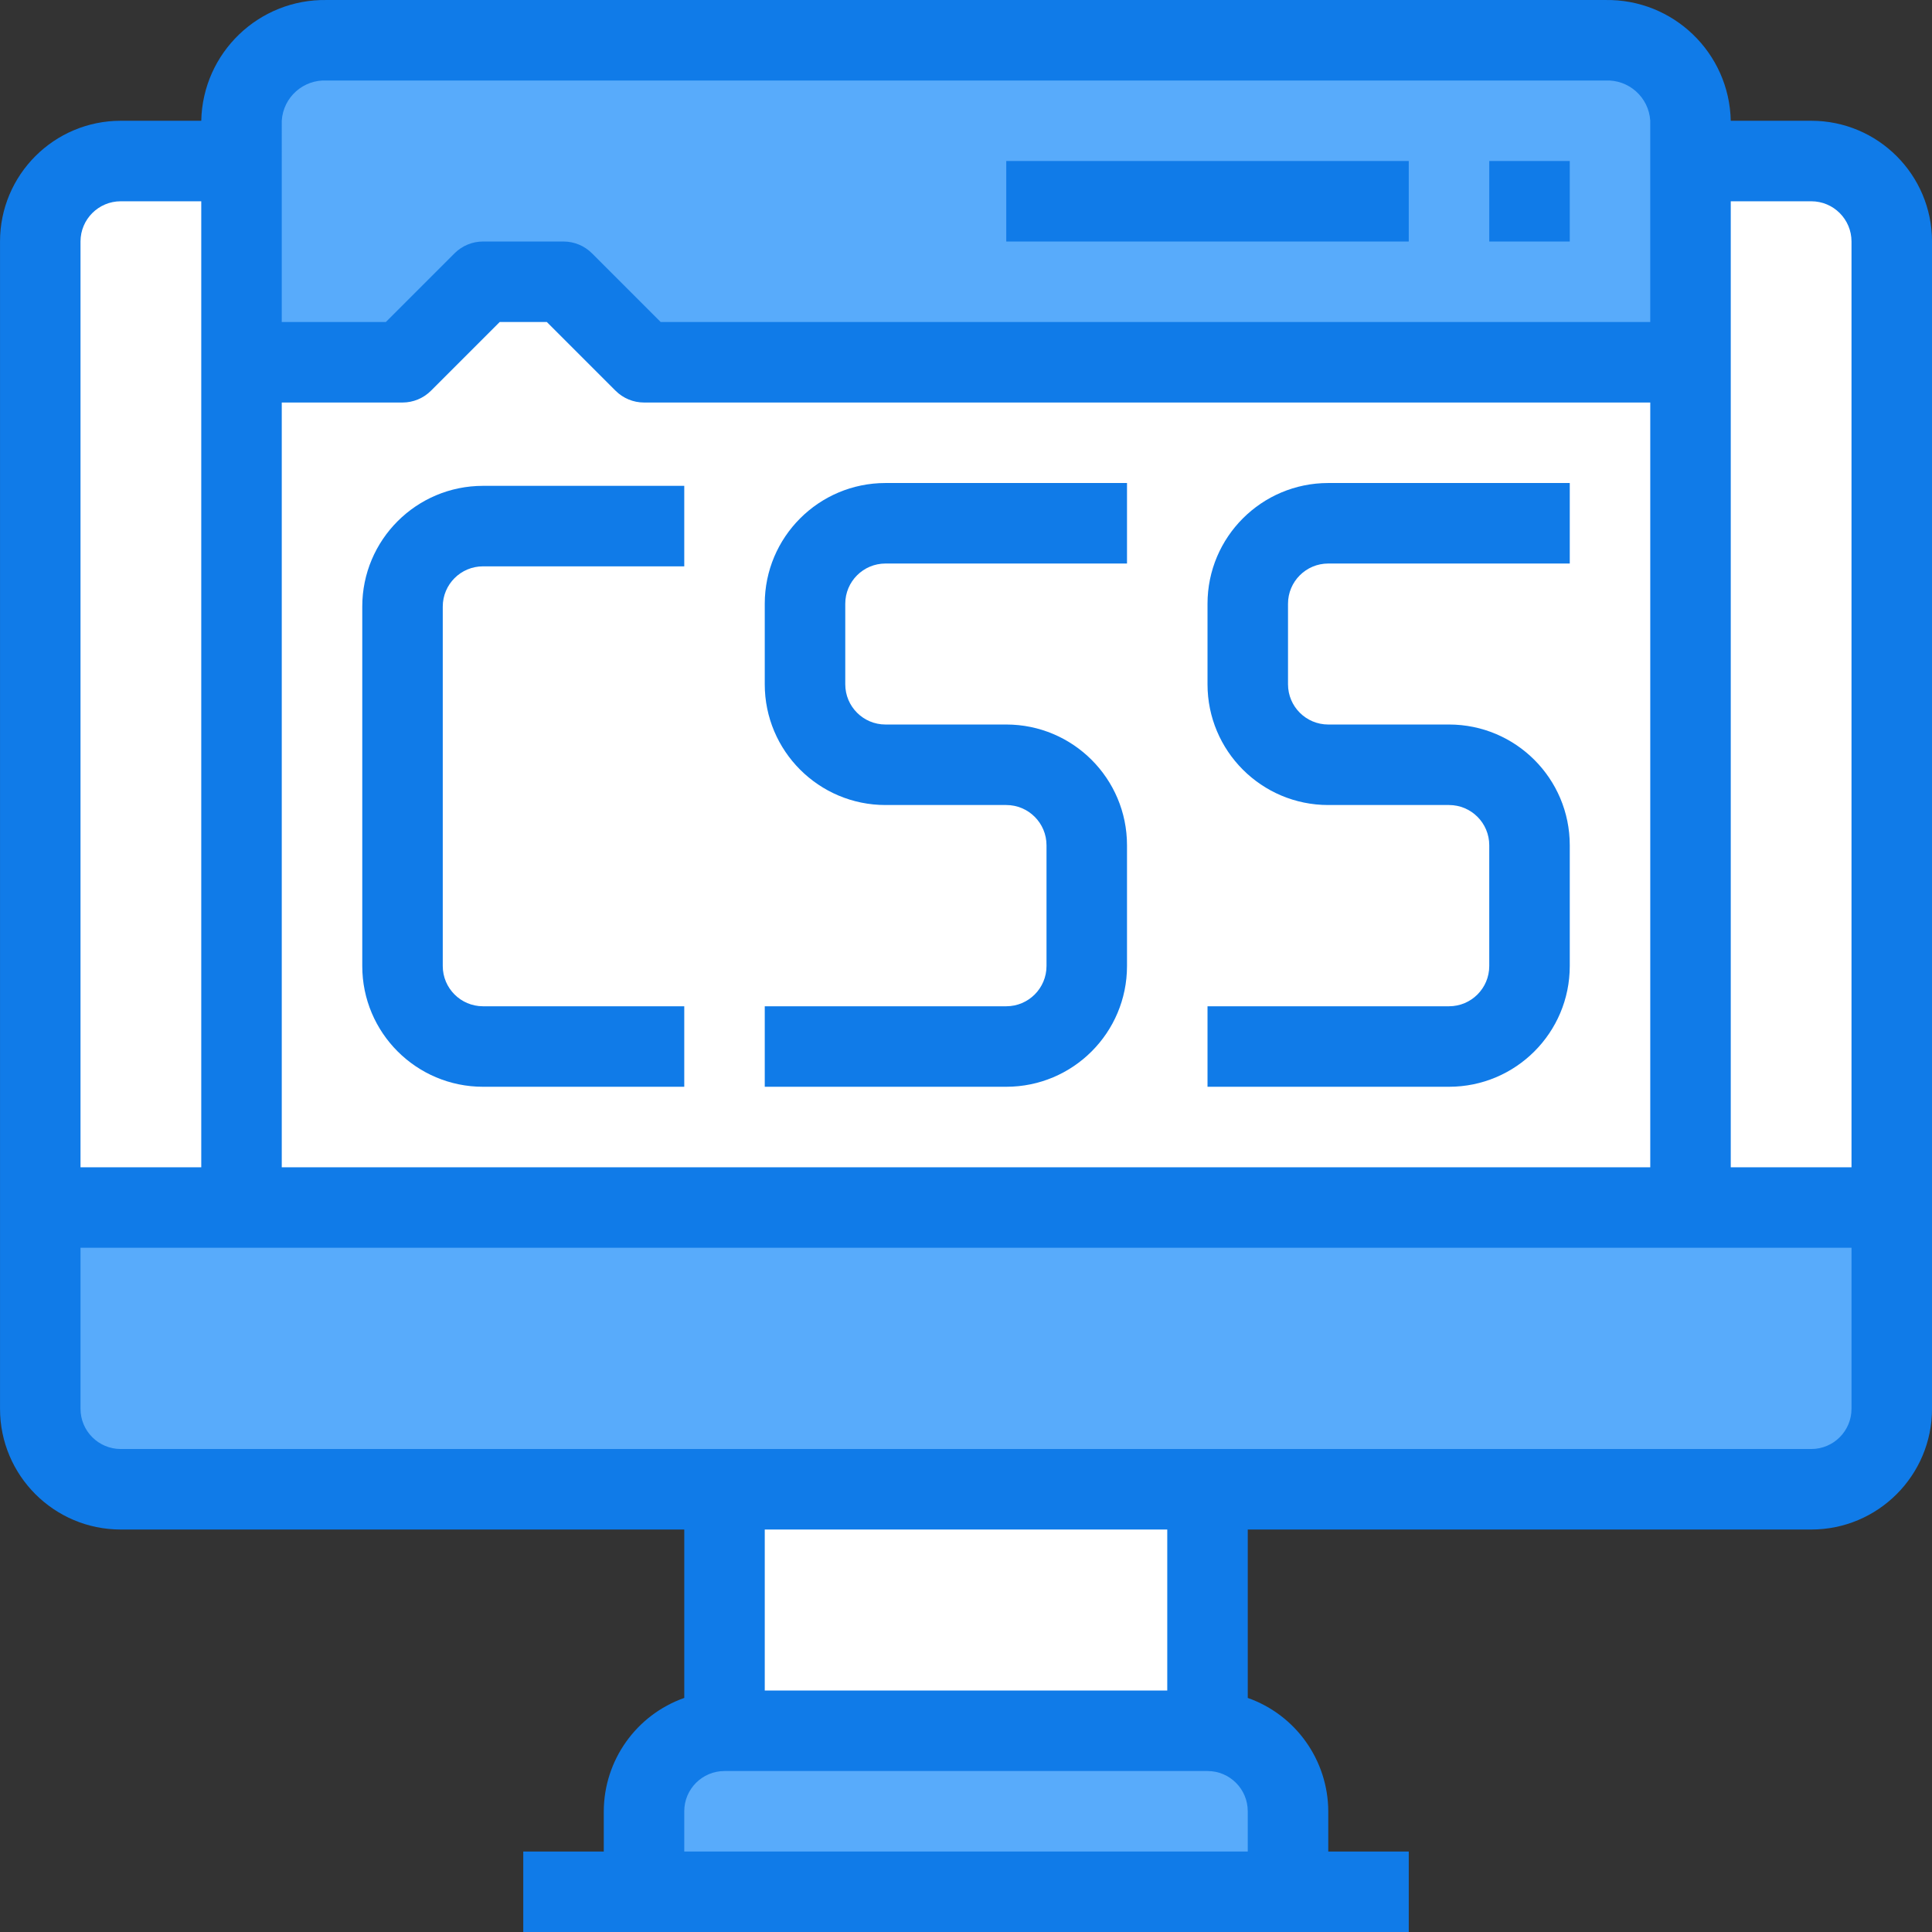 <!-- icon666.com - MILLIONS vector ICONS FREE --><svg viewBox="0 0 512 512.005" xmlns="http://www.w3.org/2000/svg"><rect x="0" y="0" width="512" height="512.005" fill="#333333" stroke="none"/><path d="m448.004 96.004v224h-384v-224h42.664l21.336-21.332h21.332l21.332 21.332zm0 0" fill="#fff"></path><path d="m64.004 96.004v224h-53.336v-256c.035-11.766 9.566-21.297 21.336-21.332h32zm0 0" fill="#fff"></path><path d="m501.336 64.004v256h-53.332v-277.332h32c11.766.035 21.297 9.566 21.332 21.332zm0 0" fill="#fff"></path><path d="m341.336 480.004v21.336h-170.668v-21.336c.035-11.766 9.566-21.297 21.336-21.332h128c11.766.035 21.297 9.566 21.332 21.332zm0 0" fill="#58abfb"></path><path d="m192.004 394.672h128v64h-128zm0 0" fill="#fff"></path><path d="m501.336 320.004v53.336c-.035 11.766-9.566 21.297-21.332 21.332h-448c-11.77-.035-21.301-9.566-21.336-21.332v-53.336zm0 0" fill="#58abfb"></path><path d="m448.004 42.672v53.332h-277.336l-21.332-21.332h-21.332l-21.336 21.332h-42.664v-64c.383-12.121 10.488-21.656 22.613-21.332h338.773c12.121-.324 22.23 9.211 22.613 21.332zm0 0" fill="#58abfb"></path><g fill="#107be8"><path d="m394.668 42.672h21.336v21.332h-21.336zm0 0"></path><path d="m266.668 42.672h106.668v21.332h-106.668zm0 0"></path><path d="m480.004 32.004h-21.336c-.379-18.016-15.262-32.324-33.277-32h-338.773c-18.016-.324-32.902 13.984-33.281 32h-21.332c-17.676 0-32 14.328-32 32v309.336c0 17.672 14.324 32 32 32h149.332v44.629c-12.738 4.504-21.277 16.523-21.332 30.035v10.668h-21.336v21.332h234.668v-21.332h-21.332v-10.668c-.059-13.512-8.594-25.531-21.336-30.035v-44.629h149.336c17.672 0 32-14.328 32-32v-309.336c0-17.672-14.328-32-32-32zm0 21.336c5.891 0 10.664 4.773 10.664 10.664v245.336h-32v-256zm-405.336-21.336c.379-6.23 5.711-10.992 11.949-10.664h338.773c6.234-.328 11.566 4.434 11.945 10.664v53.336h-262.25l-18.207-18.211c-2-2-4.715-3.121-7.543-3.125h-21.332c-2.828.004-5.543 1.125-7.543 3.125l-18.207 18.211h-27.586zm32 74.668c2.832 0 5.543-1.125 7.543-3.125l18.207-18.207h12.504l18.207 18.207c2 2 4.711 3.125 7.539 3.125h266.668v202.668h-362.668v-202.668zm-74.664-53.332h21.332v256h-32v-245.336c0-5.891 4.777-10.664 10.668-10.664zm277.332 394.664h-106.668v-42.664h106.668zm-128 42.668v-10.668c0-5.891 4.777-10.664 10.668-10.664h128c5.891 0 10.664 4.773 10.664 10.664v10.668zm298.668-106.668h-448c-5.891 0-10.668-4.773-10.668-10.664v-42.668h469.332v42.668c0 5.891-4.773 10.664-10.664 10.664zm0 0"></path><path d="m128.004 288.004h53.332v-21.332h-53.332c-5.891 0-10.668-4.777-10.668-10.668v-95.25c0-5.895 4.777-10.668 10.668-10.668h53.332v-21.332h-53.332c-17.676 0-32 14.324-32 32v95.25c0 17.676 14.324 32 32 32zm0 0"></path><path d="m298.668 256.004v-32c0-17.672-14.324-32-32-32h-32c-5.891 0-10.664-4.773-10.664-10.664v-21.336c0-5.891 4.773-10.664 10.664-10.664h64v-21.336h-64c-17.672 0-32 14.328-32 32v21.336c0 17.672 14.328 32 32 32h32c5.891 0 10.668 4.773 10.668 10.664v32c0 5.891-4.777 10.668-10.668 10.668h-64v21.332h64c17.676 0 32-14.324 32-32zm0 0"></path><path d="m416.004 256.004v-32c0-17.672-14.328-32-32-32h-32c-5.891 0-10.668-4.773-10.668-10.664v-21.336c0-5.891 4.777-10.664 10.668-10.664h64v-21.336h-64c-17.676 0-32 14.328-32 32v21.336c0 17.672 14.324 32 32 32h32c5.891 0 10.664 4.773 10.664 10.664v32c0 5.891-4.773 10.668-10.664 10.668h-64v21.332h64c17.672 0 32-14.324 32-32zm0 0"></path></g></svg>